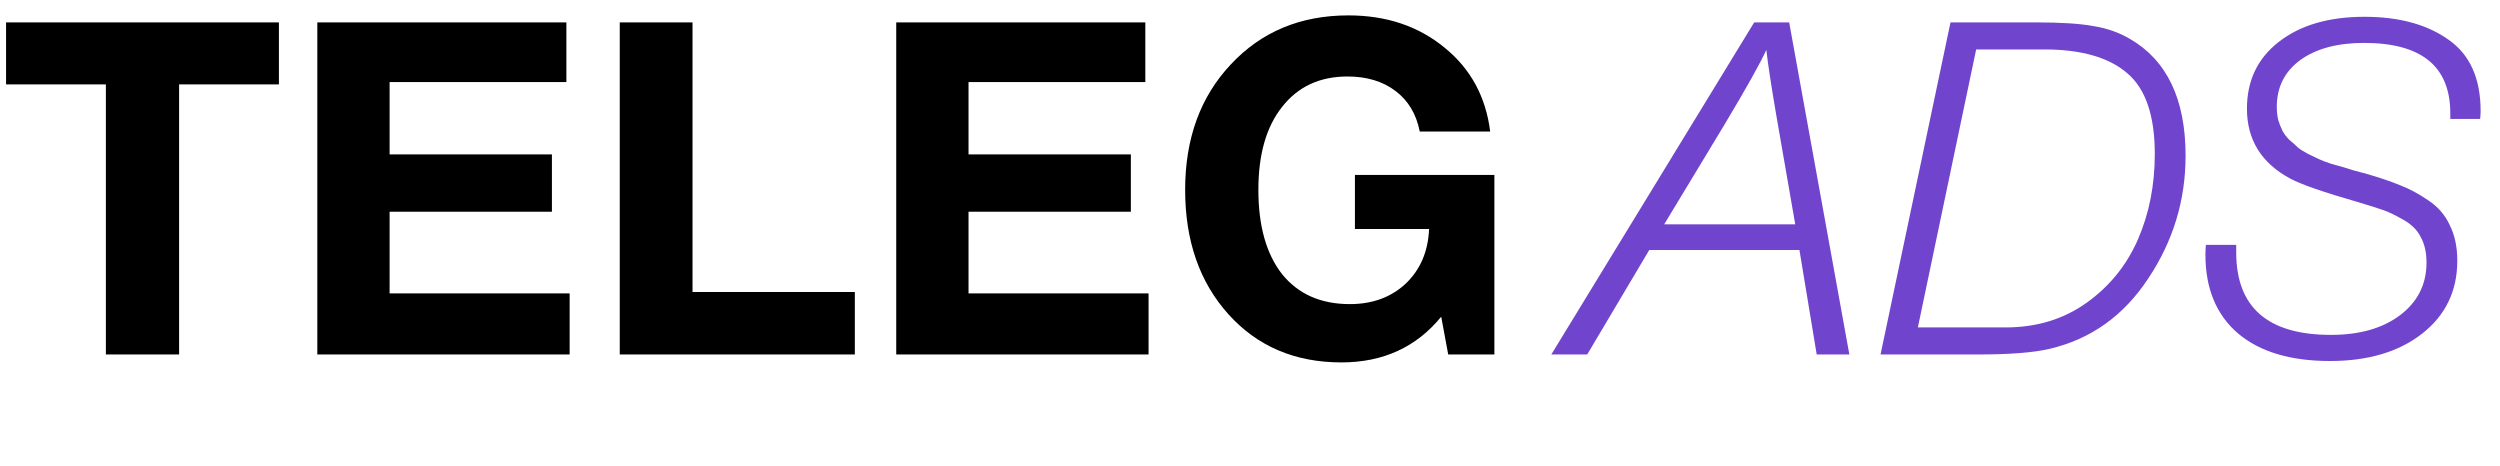 <svg width="134" height="25" viewBox="0 0 134 25" fill="none" xmlns="http://www.w3.org/2000/svg">
<path d="M14.95 1.2V4.525H9.6V19H5.675V4.525H0.325V1.2H14.95ZM30.358 1.2V4.4H20.883V8.275H29.583V11.35H20.883V15.725H30.533V19H17.008V1.2H30.358ZM45.819 15.65V19H33.219V1.2H37.119V15.65H45.819ZM61.389 1.2V4.4H51.913V8.275H60.614V11.35H51.913V15.725H61.563V19H48.038V1.2H61.389ZM80.099 9.375V19H77.624L77.249 16.975C75.916 18.608 74.133 19.425 71.899 19.425C69.416 19.425 67.399 18.567 65.849 16.85C64.299 15.133 63.524 12.908 63.524 10.175C63.524 7.425 64.341 5.183 65.974 3.45C67.608 1.7 69.708 0.825 72.274 0.825C74.308 0.825 76.024 1.4 77.424 2.55C78.824 3.683 79.641 5.183 79.874 7.05H76.099C75.916 6.117 75.483 5.392 74.799 4.875C74.116 4.358 73.258 4.1 72.224 4.1C70.741 4.1 69.574 4.642 68.724 5.725C67.874 6.792 67.449 8.275 67.449 10.175C67.449 12.108 67.874 13.617 68.724 14.7C69.591 15.767 70.799 16.3 72.349 16.3C73.566 16.3 74.566 15.933 75.349 15.2C76.133 14.45 76.549 13.475 76.599 12.275H72.624V9.375H80.099Z" fill="black"/>
<path d="M95.9 1.2L99.125 19H97.375L96.45 13.4H88.4L85.075 19H83.15L94.025 1.2H95.9ZM94.675 2.675C94.358 3.375 93.617 4.7 92.45 6.65L89.2 12.025H96.225L95.2 6.125C94.933 4.558 94.758 3.408 94.675 2.675ZM104.547 1.2H109.122C110.472 1.2 111.505 1.267 112.222 1.4C112.939 1.517 113.58 1.742 114.147 2.075C116.147 3.225 117.147 5.317 117.147 8.35C117.147 10.733 116.48 12.925 115.147 14.925C113.83 16.925 112.064 18.183 109.847 18.7C108.997 18.9 107.722 19 106.022 19H100.797L104.547 1.2ZM105.922 2.65L102.797 17.55H107.497C109.164 17.55 110.614 17.108 111.847 16.225C113.08 15.342 113.997 14.208 114.597 12.825C115.197 11.442 115.497 9.917 115.497 8.25C115.497 6.2 115.005 4.758 114.022 3.925C113.039 3.075 111.555 2.65 109.572 2.65H105.922ZM132.936 6.375H131.336V6.075C131.336 3.558 129.795 2.3 126.711 2.3C125.278 2.3 124.136 2.608 123.286 3.225C122.453 3.842 122.036 4.675 122.036 5.725C122.036 5.975 122.061 6.208 122.111 6.425C122.178 6.642 122.253 6.833 122.336 7C122.42 7.167 122.545 7.333 122.711 7.5C122.895 7.65 123.045 7.783 123.161 7.9C123.278 8 123.461 8.117 123.711 8.25C123.961 8.367 124.153 8.458 124.286 8.525C124.42 8.592 124.636 8.675 124.936 8.775C125.236 8.858 125.445 8.917 125.561 8.95C125.678 8.983 125.895 9.05 126.211 9.15C126.528 9.233 126.72 9.283 126.786 9.3C127.536 9.517 128.153 9.725 128.636 9.925C129.12 10.108 129.62 10.375 130.136 10.725C130.67 11.075 131.061 11.525 131.311 12.075C131.578 12.608 131.711 13.242 131.711 13.975C131.711 15.592 131.086 16.892 129.836 17.875C128.586 18.858 126.936 19.35 124.886 19.35C122.77 19.35 121.128 18.858 119.961 17.875C118.795 16.875 118.211 15.467 118.211 13.65C118.211 13.467 118.22 13.292 118.236 13.125H119.861V13.525C119.861 16.475 121.553 17.95 124.936 17.95C126.47 17.95 127.703 17.6 128.636 16.9C129.586 16.183 130.061 15.242 130.061 14.075C130.061 13.542 129.961 13.092 129.761 12.725C129.578 12.342 129.261 12.025 128.811 11.775C128.378 11.525 128.011 11.35 127.711 11.25C127.428 11.15 126.978 11.008 126.361 10.825C124.561 10.308 123.361 9.892 122.761 9.575C121.211 8.742 120.436 7.492 120.436 5.825C120.436 4.325 121.003 3.133 122.136 2.25C123.286 1.35 124.82 0.9 126.736 0.9C128.586 0.9 130.086 1.308 131.236 2.125C132.386 2.925 132.961 4.2 132.961 5.95C132.961 6.083 132.953 6.225 132.936 6.375Z" fill="#7044CC"/>
</svg>
